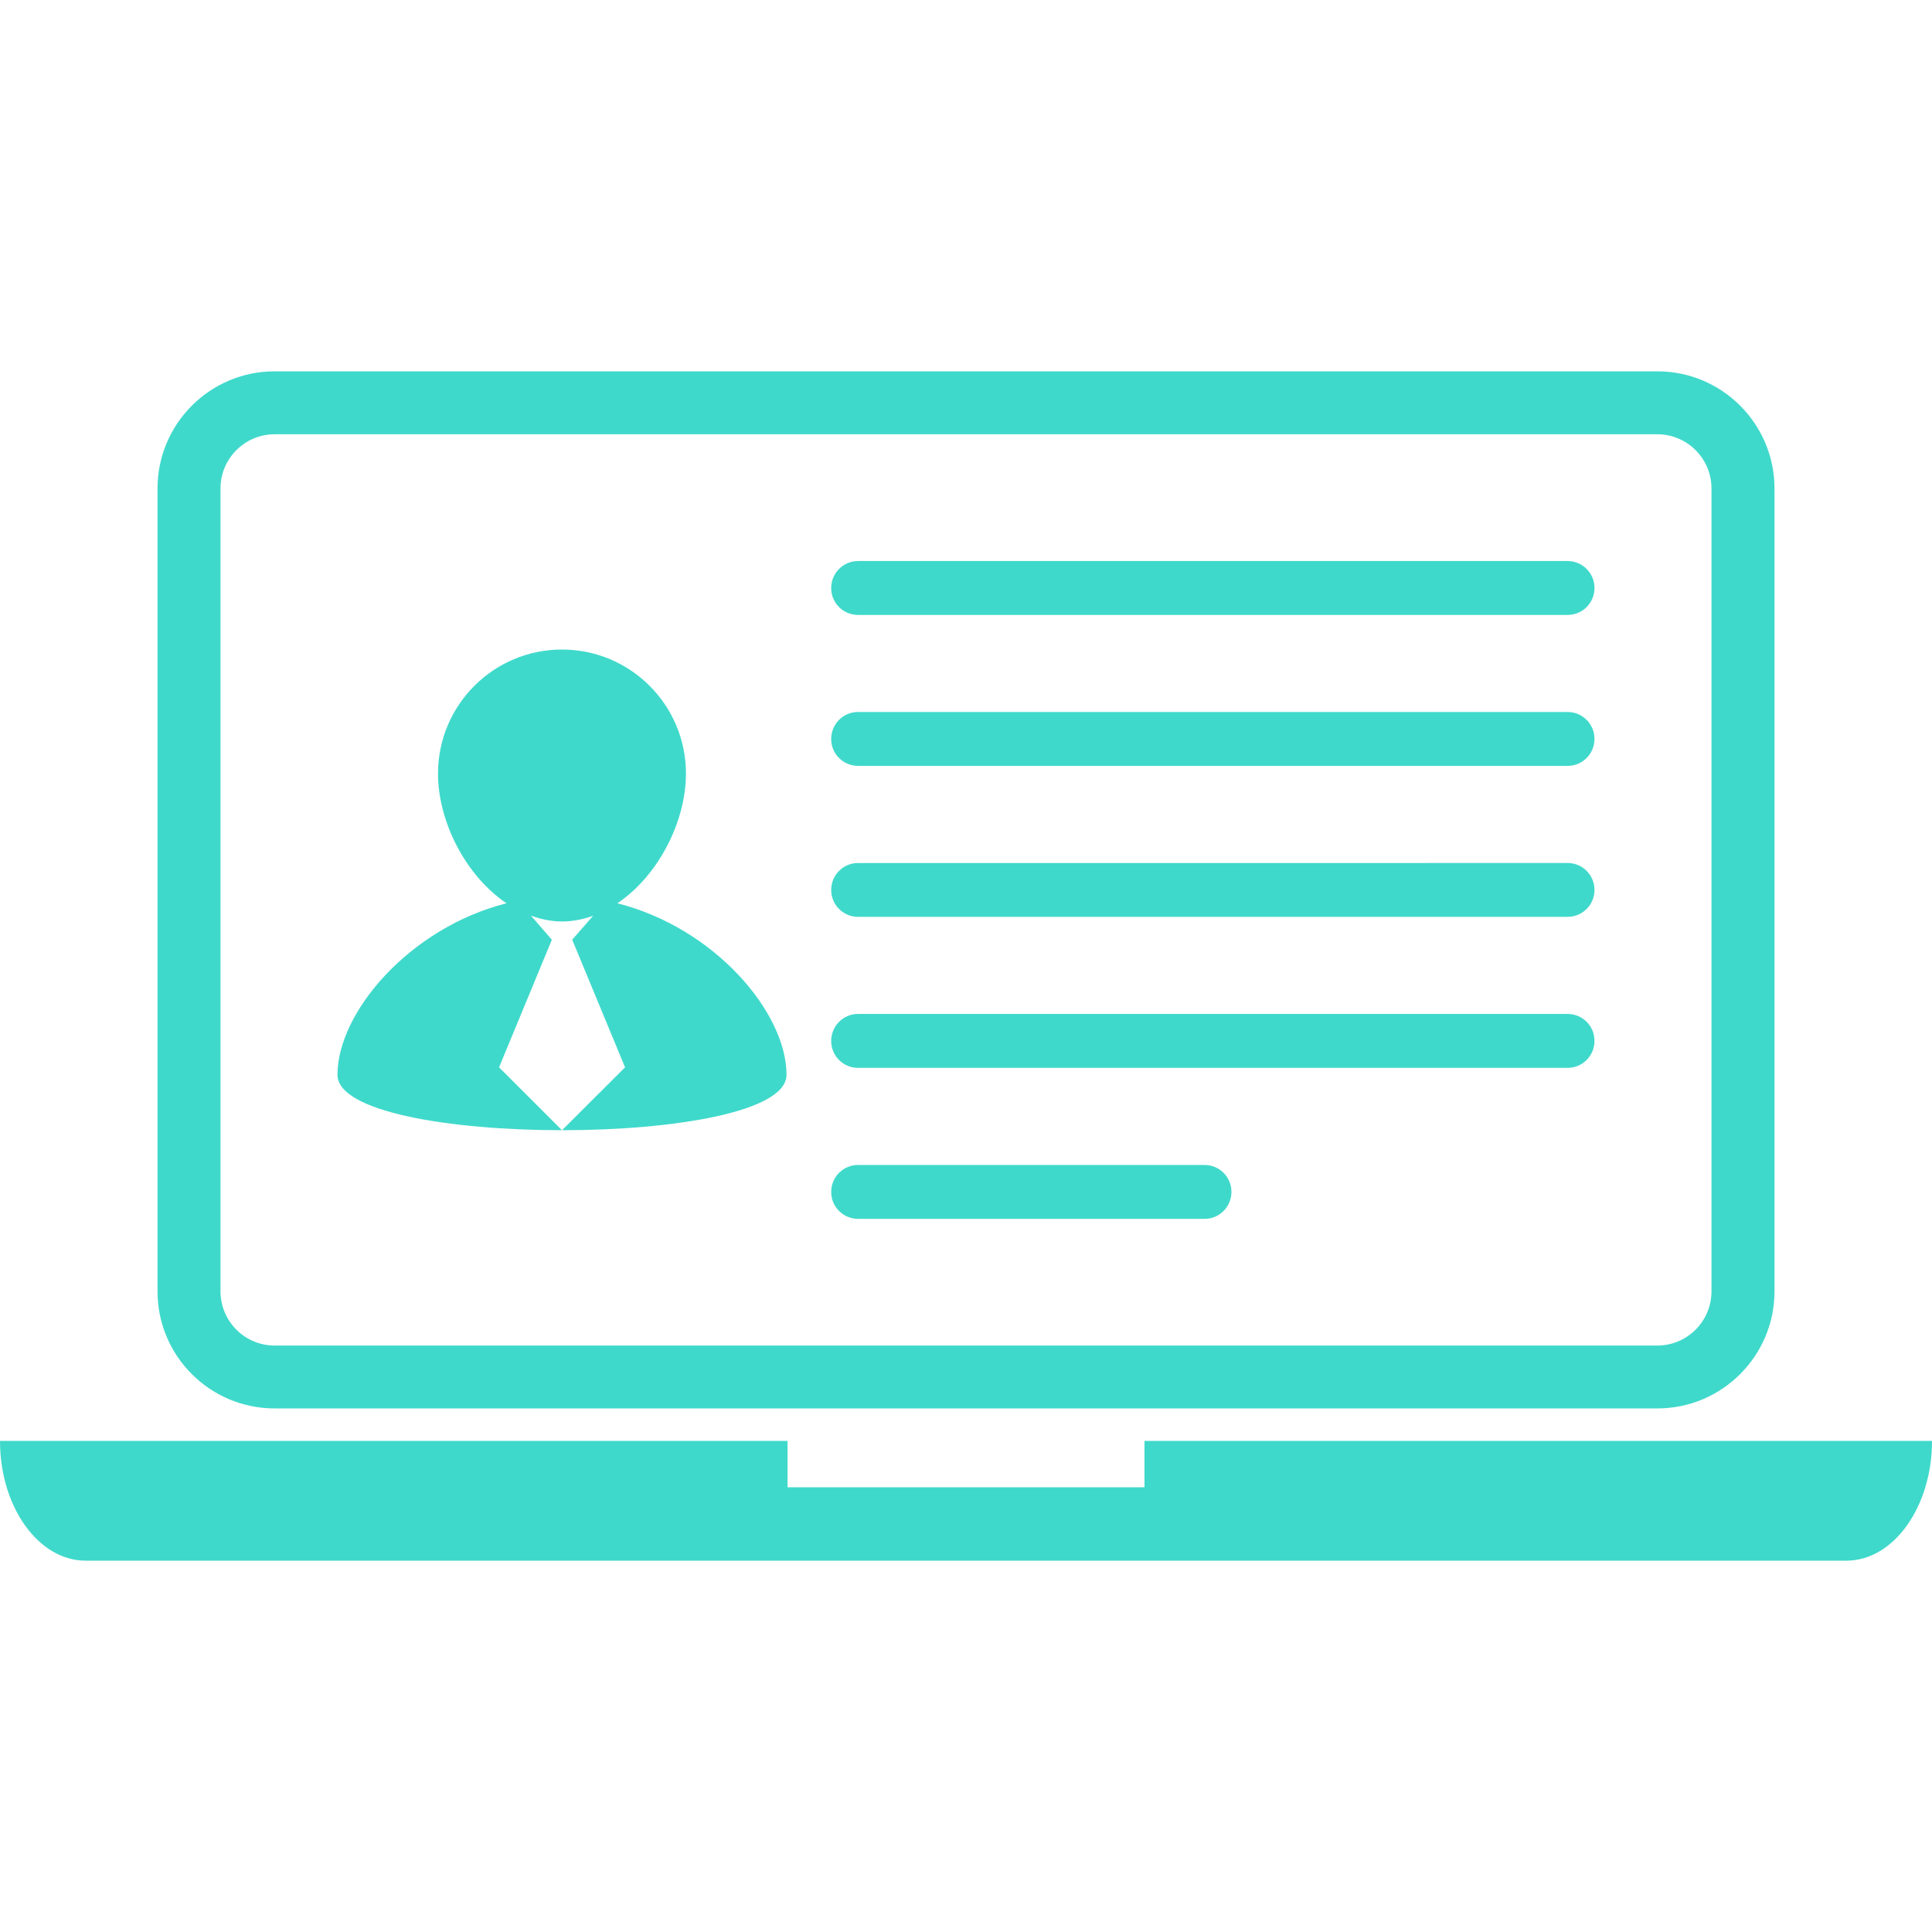 <?xml version="1.0" encoding="iso-8859-1"?>
<!-- Generator: Adobe Illustrator 16.0.0, SVG Export Plug-In . SVG Version: 6.00 Build 0)  -->
<!DOCTYPE svg PUBLIC "-//W3C//DTD SVG 1.1//EN" "http://www.w3.org/Graphics/SVG/1.1/DTD/svg11.dtd">
<svg xmlns="http://www.w3.org/2000/svg" xmlns:xlink="http://www.w3.org/1999/xlink" version="1.1" id="Capa_1" x="0px" y="0px" width="512px" height="512px" viewBox="0 0 216.591 216.591" style="enable-background:new 0 0 216.591 216.591;" xml:space="preserve">
<g>
	<g>
		<path d="M30.784,157.895h155.021c7.24,0,13.129-5.882,13.129-13.128V54.76c0-7.246-5.895-13.131-13.129-13.131H30.784    c-7.237,0-13.125,5.885-13.125,13.131v90.007C17.652,152.013,23.547,157.895,30.784,157.895z M24.719,54.76    c0-3.349,2.719-6.074,6.064-6.074h155.021c3.35,0,6.065,2.725,6.065,6.074v90.007c0,3.349-2.716,6.077-6.065,6.077H30.784    c-3.346,0-6.064-2.729-6.064-6.077V54.76z" fill="#3FD9CB"/>
		<path d="M128.304,161.536v5.2H88.287v-5.2H0c0,7.404,4.311,13.427,9.597,13.427h197.398c5.285,0,9.597-6.028,9.597-13.427H128.304    z" fill="#3FD9CB"/>
		<path d="M88.174,120.495c0-7.002-8.068-16.471-18.962-19.232c4.552-3.057,7.688-9.104,7.688-14.541    c0-7.676-6.217-13.904-13.898-13.904c-7.675,0-13.898,6.229-13.898,13.904c0,5.438,3.136,11.484,7.675,14.541    c-10.872,2.762-18.946,12.23-18.946,19.232C37.838,128.776,88.174,128.776,88.174,120.495z M61.887,105.303h-0.064l-2.299-2.652    c1.121,0.402,2.269,0.652,3.483,0.652c1.218,0,2.366-0.238,3.486-0.637l-2.308,2.637h-0.055l5.943,14.353l-7.067,7.051    l-7.057-7.051L61.887,105.303z" fill="#3FD9CB"/>
		<path d="M96.2,68.938h79.533c1.681,0,3.021-1.346,3.021-3.018c0-1.671-1.346-3.026-3.021-3.026H96.2    c-1.678,0-3.018,1.361-3.018,3.026C93.176,67.593,94.522,68.938,96.2,68.938z" fill="#3FD9CB"/>
		<path d="M96.2,85.86h79.533c1.681,0,3.021-1.352,3.021-3.018c0-1.678-1.346-3.023-3.021-3.023H96.2    c-1.678,0-3.018,1.352-3.018,3.023C93.176,84.515,94.522,85.86,96.2,85.86z" fill="#3FD9CB"/>
		<path d="M96.2,102.785h79.533c1.681,0,3.021-1.355,3.021-3.015c0-1.674-1.346-3.023-3.021-3.023H96.2    c-1.678,0-3.018,1.355-3.018,3.023C93.176,101.43,94.522,102.785,96.2,102.785z" fill="#3FD9CB"/>
		<path d="M96.2,119.716h79.533c1.681,0,3.021-1.352,3.021-3.021c0-1.681-1.346-3.026-3.021-3.026H96.2    c-1.678,0-3.018,1.358-3.018,3.026C93.176,118.364,94.522,119.716,96.2,119.716z" fill="#3FD9CB"/>
		<path d="M96.2,136.644h38.846c1.668,0,3.008-1.364,3.008-3.021c0-1.681-1.352-3.021-3.008-3.021H96.2    c-1.678,0-3.018,1.353-3.018,3.021C93.176,135.279,94.522,136.644,96.2,136.644z" fill="#3FD9CB"/>
	</g>
</g>
<g>
</g>
<g>
</g>
<g>
</g>
<g>
</g>
<g>
</g>
<g>
</g>
<g>
</g>
<g>
</g>
<g>
</g>
<g>
</g>
<g>
</g>
<g>
</g>
<g>
</g>
<g>
</g>
<g>
</g>
</svg>
